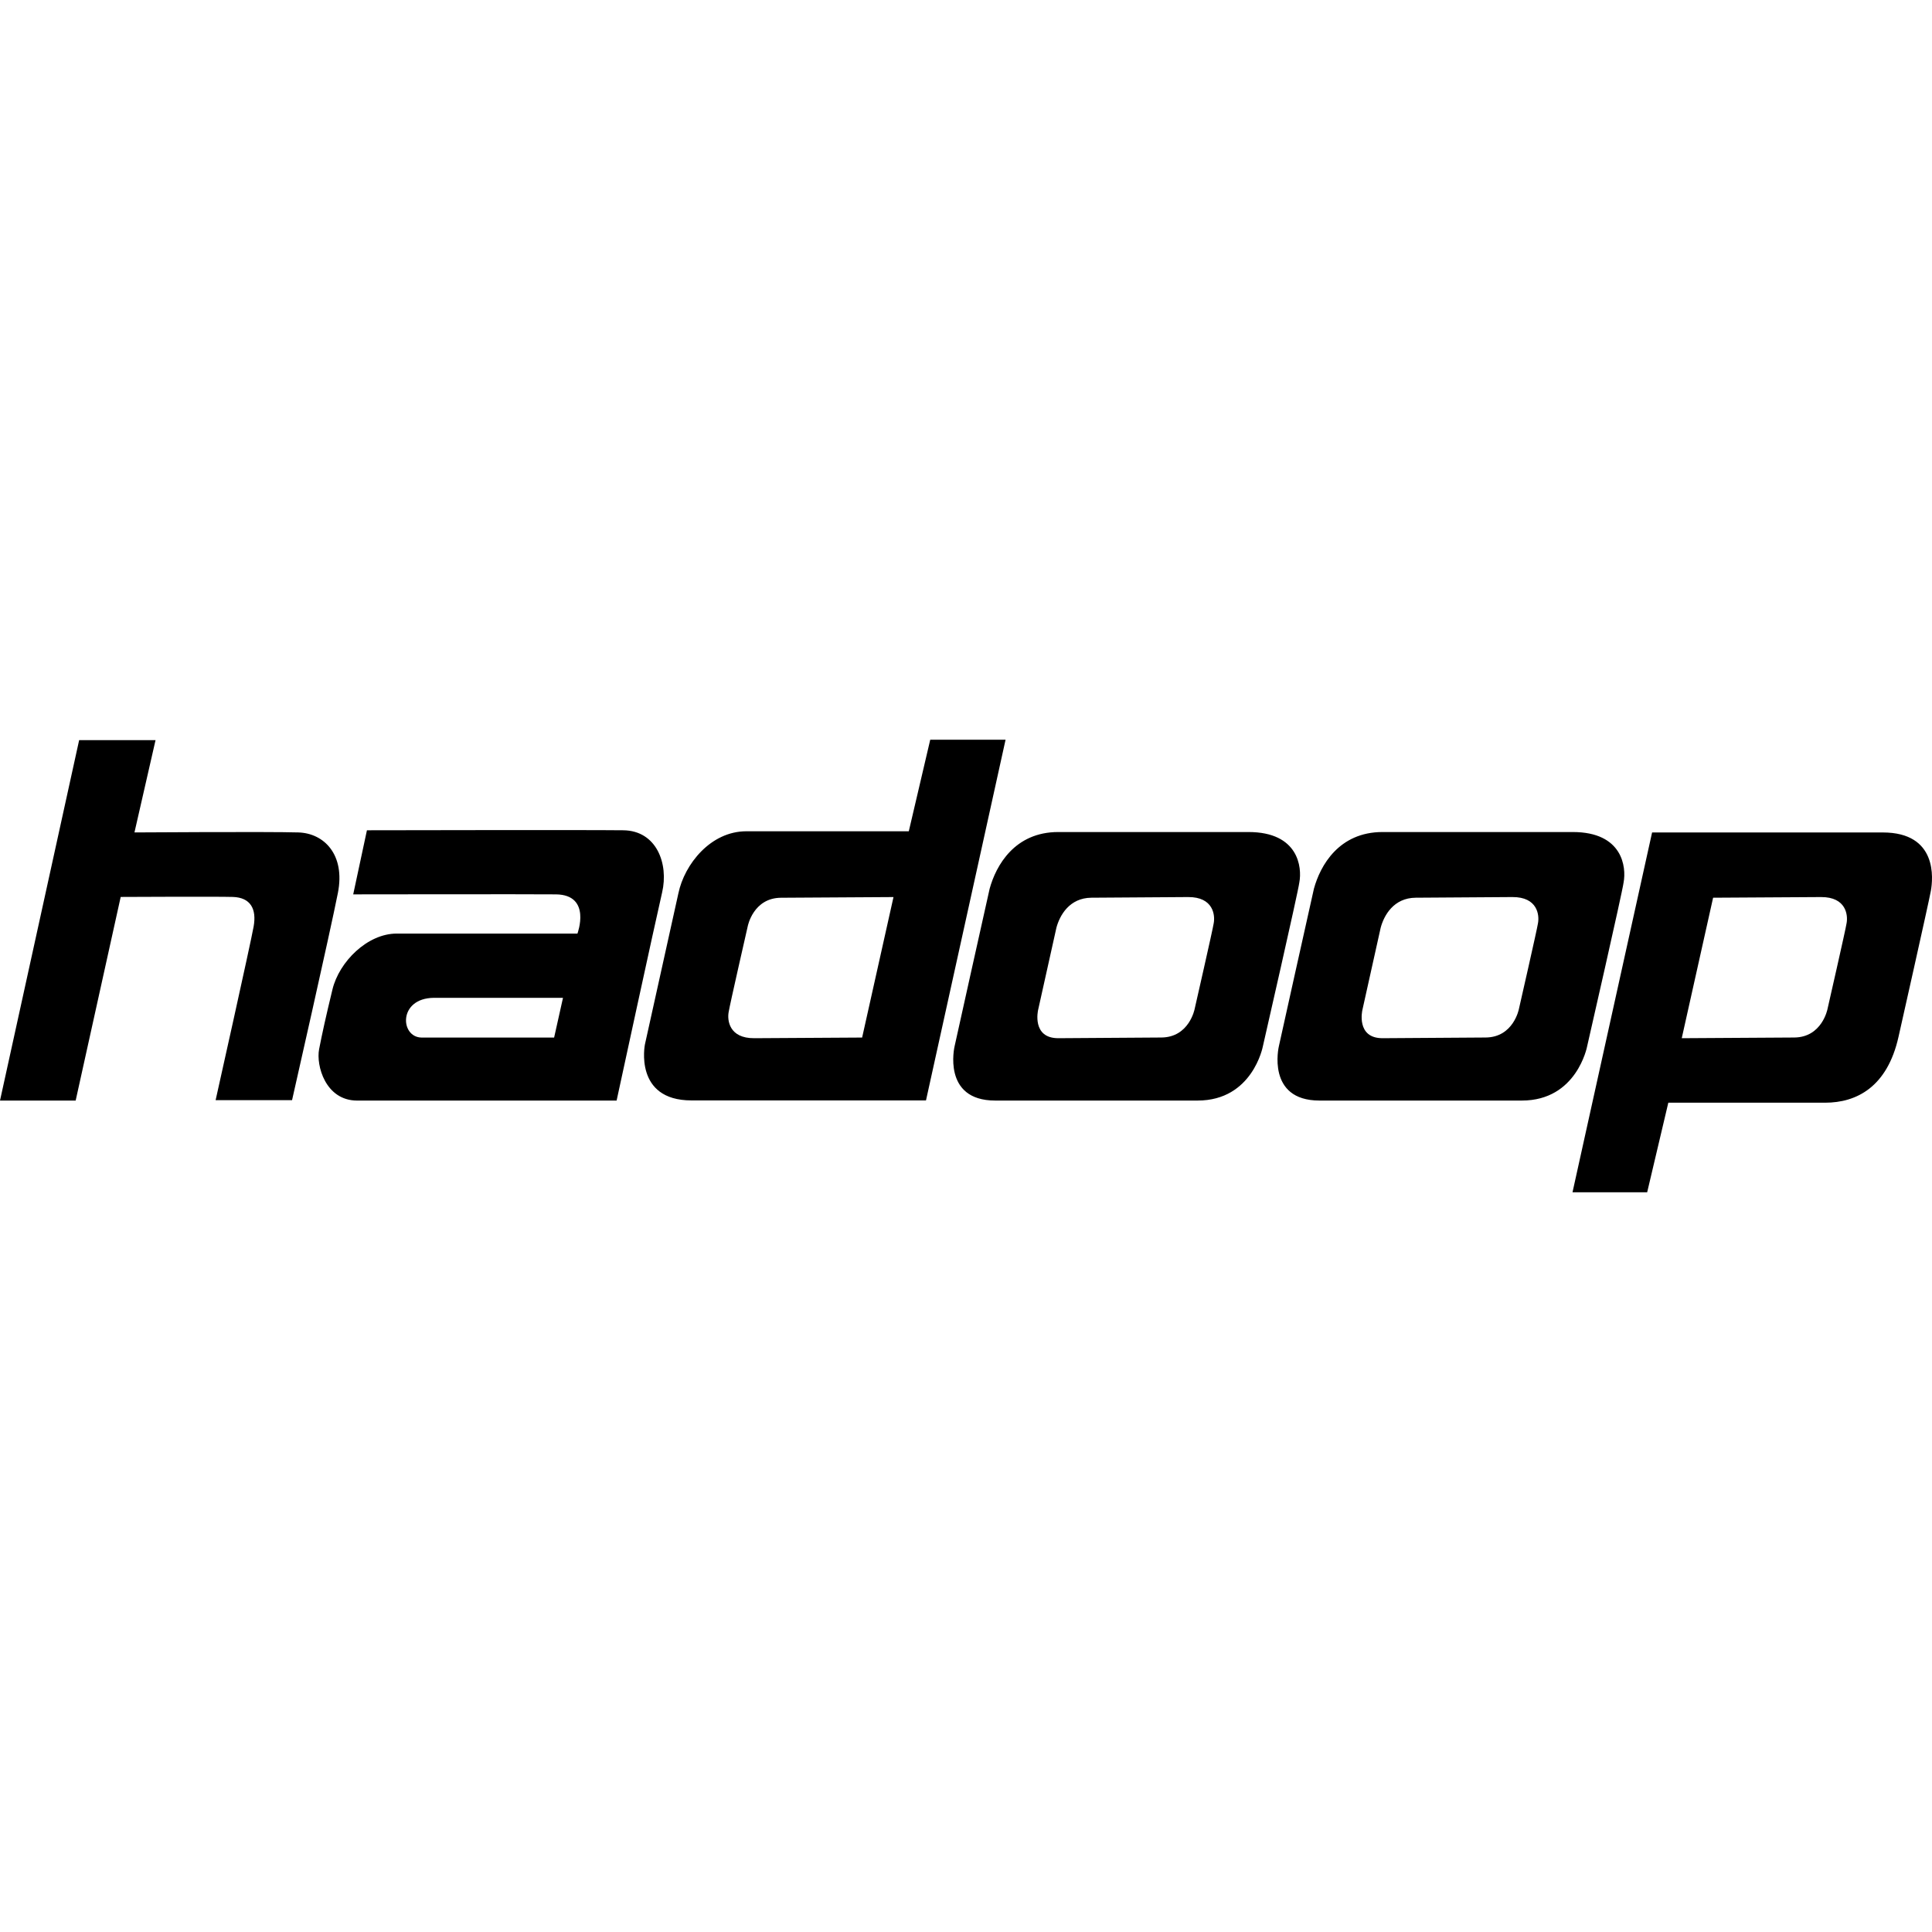 <?xml version="1.0" encoding="utf-8"?>
<!-- Generator: Adobe Illustrator 16.2.1, SVG Export Plug-In . SVG Version: 6.00 Build 0)  -->
<!DOCTYPE svg PUBLIC "-//W3C//DTD SVG 1.1//EN" "http://www.w3.org/Graphics/SVG/1.1/DTD/svg11.dtd">
<svg version="1.1" id="Layer_1" xmlns="http://www.w3.org/2000/svg" xmlns:xlink="http://www.w3.org/1999/xlink" x="0px" y="0px"
	 width="1000px" height="1000px" viewBox="0 0 1000 1000" enable-background="new 0 0 1000 1000" xml:space="preserve">
<path fill-rule="evenodd" clip-rule="evenodd" d="M80.509,383.09l-10.912,47.777c0,0,69.402-0.466,84.816,0
	c13.392,0.405,24.349,11.565,20.493,31.247c-3.856,19.684-23.74,107.339-23.74,107.339H111.6c0,0,18.059-80.759,19.682-89.891
	c1.623-9.129-1.623-15.012-10.753-15.304c-7.908-0.251-58.058,0-58.058,0l-23.31,105.398H0L40.965,383.09H80.509z M855.12,430.88
	l-41.196,186.251h38.645l10.947-46.373c0,0,64.84,0,81.156,0s32.203-8.155,38.001-34.134c0,0,15.673-69.561,16.745-75.572
	c1.073-6.013,3.647-30.172-24.902-30.172C942.521,430.88,855.12,430.88,855.12,430.88z M512.234,460.012
	c-1.604,6.93-18.158,81.622-18.158,81.622s-6.577,28.009,21.009,28.009c27.585,0,76.387,0,104.824,0
	c28.432,0,33.738-28.009,33.738-28.009s18.247-79.783,18.885-84.877c1.485-7.852-0.423-26.1-26.314-26.1
	c-30.131,0-72.236,0-98.455,0C525.146,430.657,515.509,448.057,512.234,460.012z M680.081,460.012
	c-1.609,6.93-18.162,81.622-18.162,81.622s-6.577,28.009,21.007,28.009c27.585,0,76.393,0,104.824,0
	c28.438,0,33.738-28.009,33.738-28.009s18.247-79.783,18.885-84.877c1.491-7.852-0.423-26.1-26.309-26.1
	c-30.131,0-72.242,0-98.461,0C692.992,430.657,683.35,448.057,680.081,460.012z M189.924,429.75l-7.103,33.175
	c0,0,91.919-0.141,104.904,0c18.666,0.204,11.16,20.292,11.16,20.292s-78.323,0-93.541,0c-15.218,0-29.796,14.6-33.261,28.909
	c-3.465,14.309-5.292,22.631-6.915,30.949c-1.623,8.316,3.247,26.58,19.683,26.58s134.306,0,134.306,0s20.108-92.934,23.558-107.745
	c3.45-14.812-2.84-31.957-20.089-32.161C302.945,429.519,189.924,429.75,189.924,429.75z M481.492,382.869l-11.1,47.397
	c0,0-65.535,0-84.082,0c-18.552,0-32.039,17.119-35.172,32.083l-17.344,78.317c0,0-5.781,28.906,24.09,28.906
	c29.872,0,121.405,0,121.405,0l41.192-186.704H481.492z M546.814,480.107c-0.842,3.633-9.502,42.701-9.502,42.701
	s-3.433,14.656,10.568,14.563c14.013-0.094,38.786-0.26,53.228-0.356c14.437-0.099,17.231-14.749,17.231-14.749
	s9.529-41.739,9.874-44.398c0.784-4.113-0.124-13.638-13.268-13.551c-15.306,0.103-36.686,0.247-49.998,0.337
	C553.471,464.731,548.514,473.86,546.814,480.107z M714.655,480.107c-0.836,3.633-9.496,42.701-9.496,42.701
	s-3.438,14.656,10.568,14.563c14.007-0.094,38.786-0.26,53.222-0.356c14.442-0.099,17.231-14.749,17.231-14.749
	s9.535-41.739,9.874-44.398c0.785-4.113-0.124-13.638-13.268-13.551c-15.3,0.103-36.68,0.247-49.992,0.337
	C721.312,464.731,716.354,473.86,714.655,480.107z M870.471,537.372c14.007-0.094,43.771-0.26,58.213-0.356
	c14.436-0.099,17.23-14.749,17.23-14.749s9.53-41.739,9.874-44.398c0.785-4.113-0.124-13.638-13.267-13.551
	c-15.306,0.103-42.507,0.247-55.819,0.337L870.471,537.372z M462.472,464.319c-14.013,0.093-43.777,0.26-58.213,0.355
	c-14.441,0.099-17.23,14.75-17.23,14.75s-9.536,41.739-9.875,44.398c-0.785,4.112,0.125,13.64,13.268,13.55
	c15.3-0.103,42.5-0.246,55.813-0.336L462.472,464.319z M224.576,516.472c-18.577,0.178-17.506,20.363-6.431,20.564
	c13.577,0,68.667,0,68.667,0l4.592-20.562C291.404,516.475,240.117,516.472,224.576,516.472z"/>
</svg>
